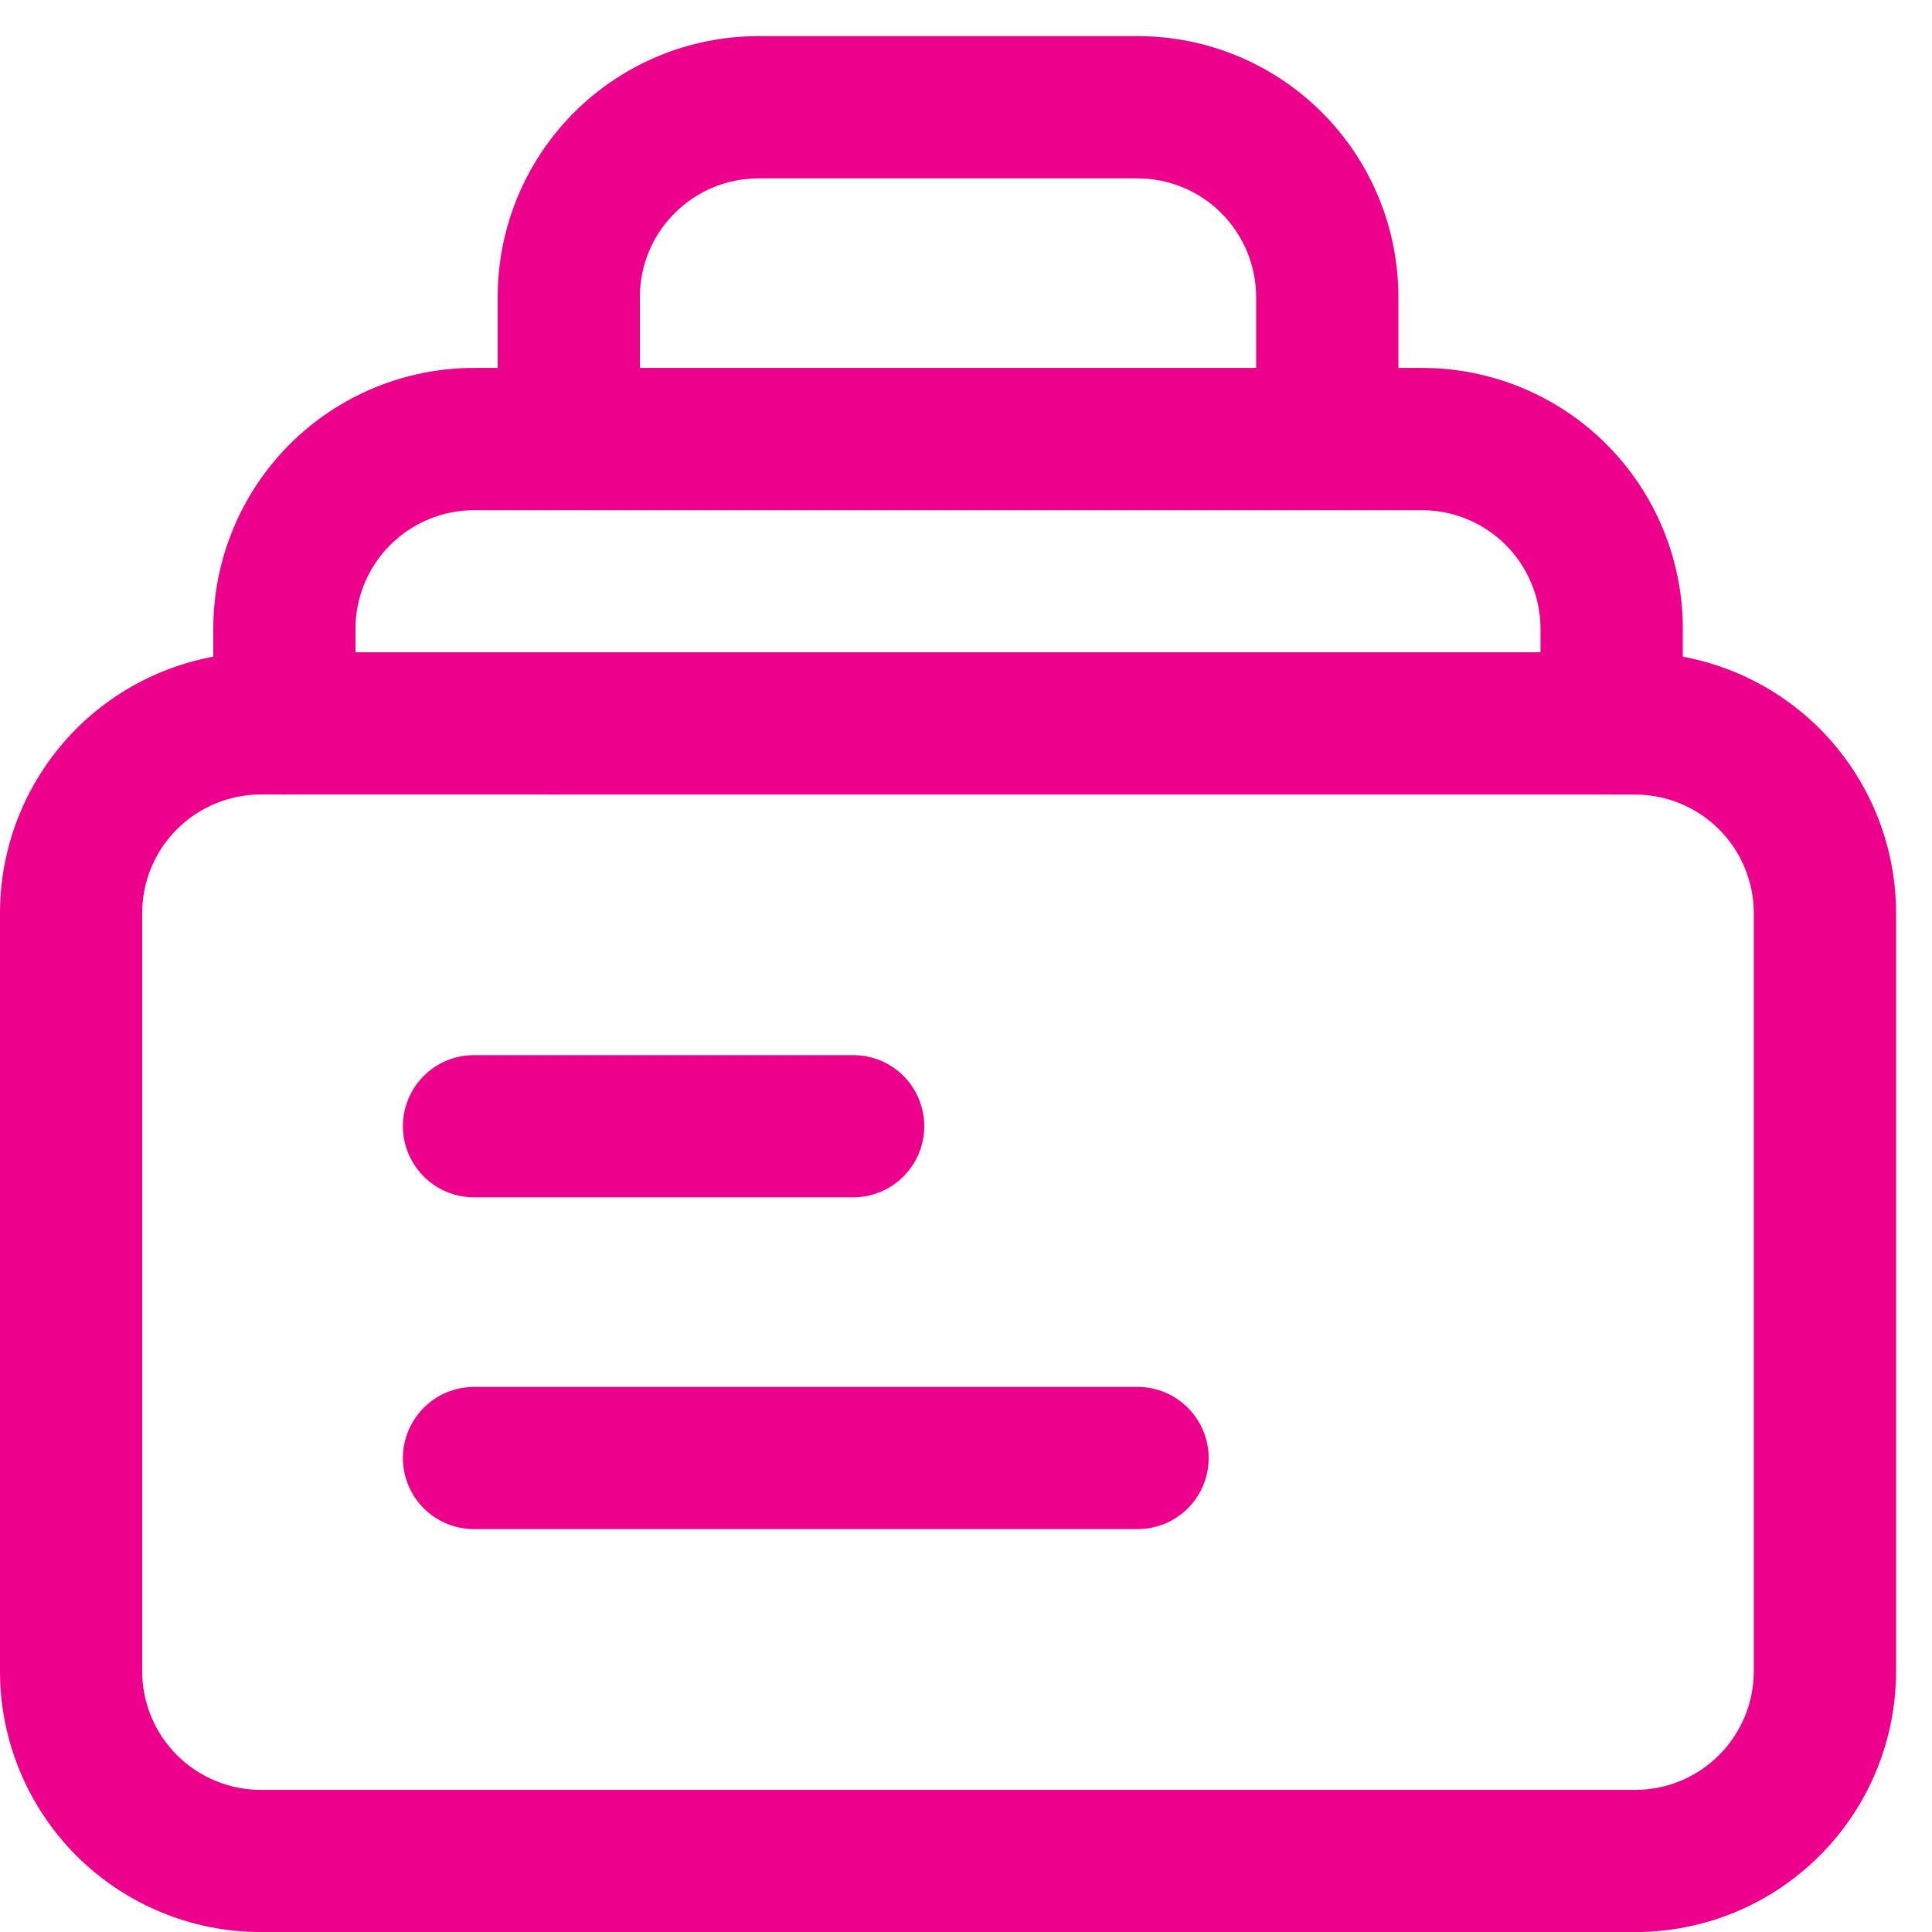 <svg width="30" height="30" viewBox="0 0 30 30" fill="none" xmlns="http://www.w3.org/2000/svg">
<g clip-path="url(#clip0_463_2459)">
<path d="M25.392 30.001H4.05C2.976 30.001 1.946 29.574 1.186 28.815C0.427 28.055 0 27.025 0 25.951L0 14.179C0 13.105 0.427 12.075 1.186 11.315C1.946 10.556 2.976 10.129 4.05 10.129H25.392C26.466 10.129 27.496 10.556 28.256 11.315C29.015 12.075 29.442 13.105 29.442 14.179V25.955C29.441 27.029 29.014 28.058 28.254 28.816C27.495 29.575 26.465 30.001 25.392 30.001ZM4.05 12.337C3.561 12.337 3.093 12.531 2.748 12.876C2.402 13.222 2.208 13.69 2.208 14.179V25.955C2.209 26.443 2.404 26.91 2.749 27.255C3.094 27.599 3.562 27.793 4.05 27.793H25.392C25.88 27.793 26.348 27.599 26.693 27.253C27.038 26.908 27.232 26.44 27.233 25.952V14.179C27.232 13.691 27.038 13.223 26.693 12.878C26.348 12.533 25.88 12.339 25.392 12.338L4.05 12.337Z" fill="#EC008C"/>
<path d="M25.024 12.337C24.732 12.337 24.451 12.221 24.244 12.014C24.037 11.806 23.921 11.526 23.921 11.233V9.763C23.92 9.275 23.726 8.807 23.381 8.462C23.036 8.117 22.568 7.923 22.08 7.922H7.361C6.872 7.923 6.405 8.117 6.06 8.462C5.714 8.807 5.52 9.275 5.52 9.763V11.233C5.52 11.526 5.404 11.806 5.197 12.014C4.99 12.221 4.709 12.337 4.416 12.337C4.123 12.337 3.842 12.221 3.635 12.014C3.428 11.806 3.312 11.526 3.312 11.233V9.763C3.312 8.689 3.739 7.659 4.498 6.899C5.258 6.14 6.288 5.713 7.362 5.713H22.081C23.156 5.713 24.186 6.14 24.945 6.899C25.705 7.659 26.131 8.689 26.131 9.763V11.233C26.131 11.378 26.103 11.522 26.047 11.656C25.991 11.79 25.91 11.912 25.807 12.015C25.704 12.117 25.582 12.198 25.448 12.254C25.314 12.309 25.17 12.337 25.024 12.337Z" fill="#EC008C"/>
<path d="M20.608 7.921C20.316 7.921 20.035 7.805 19.828 7.598C19.621 7.391 19.505 7.11 19.505 6.817V4.611C19.504 4.123 19.31 3.655 18.965 3.31C18.62 2.964 18.152 2.77 17.664 2.77H11.777C11.289 2.77 10.821 2.964 10.476 3.31C10.13 3.655 9.936 4.123 9.936 4.611V6.817C9.936 7.11 9.82 7.391 9.613 7.598C9.406 7.805 9.125 7.921 8.832 7.921C8.539 7.921 8.258 7.805 8.051 7.598C7.844 7.391 7.728 7.11 7.728 6.817V4.611C7.728 3.537 8.154 2.507 8.914 1.747C9.673 0.988 10.703 0.561 11.777 0.561L17.664 0.561C18.738 0.561 19.768 0.987 20.528 1.747C21.287 2.506 21.714 3.536 21.714 4.611V6.817C21.714 6.962 21.685 7.106 21.63 7.24C21.574 7.374 21.493 7.496 21.39 7.598C21.287 7.701 21.166 7.782 21.031 7.837C20.897 7.893 20.754 7.921 20.608 7.921Z" fill="#EC008C"/>
<path d="M13.248 18.592H7.361C7.068 18.592 6.787 18.476 6.58 18.268C6.373 18.061 6.256 17.781 6.256 17.488C6.256 17.195 6.373 16.914 6.58 16.707C6.787 16.5 7.068 16.384 7.361 16.384H13.248C13.541 16.384 13.822 16.5 14.029 16.707C14.236 16.914 14.352 17.195 14.352 17.488C14.352 17.781 14.236 18.061 14.029 18.268C13.822 18.476 13.541 18.592 13.248 18.592Z" fill="#EC008C"/>
<path d="M17.664 23.744H7.361C7.068 23.744 6.787 23.628 6.58 23.421C6.373 23.214 6.256 22.933 6.256 22.64C6.256 22.347 6.373 22.067 6.58 21.86C6.787 21.652 7.068 21.536 7.361 21.536H17.664C17.957 21.536 18.238 21.652 18.445 21.86C18.652 22.067 18.768 22.347 18.768 22.64C18.768 22.933 18.652 23.214 18.445 23.421C18.238 23.628 17.957 23.744 17.664 23.744Z" fill="#EC008C"/>
</g>
<defs>
<clipPath id="clip0_463_2459">
<rect width="30" height="30" fill="white"/>
</clipPath>
</defs>
</svg>

